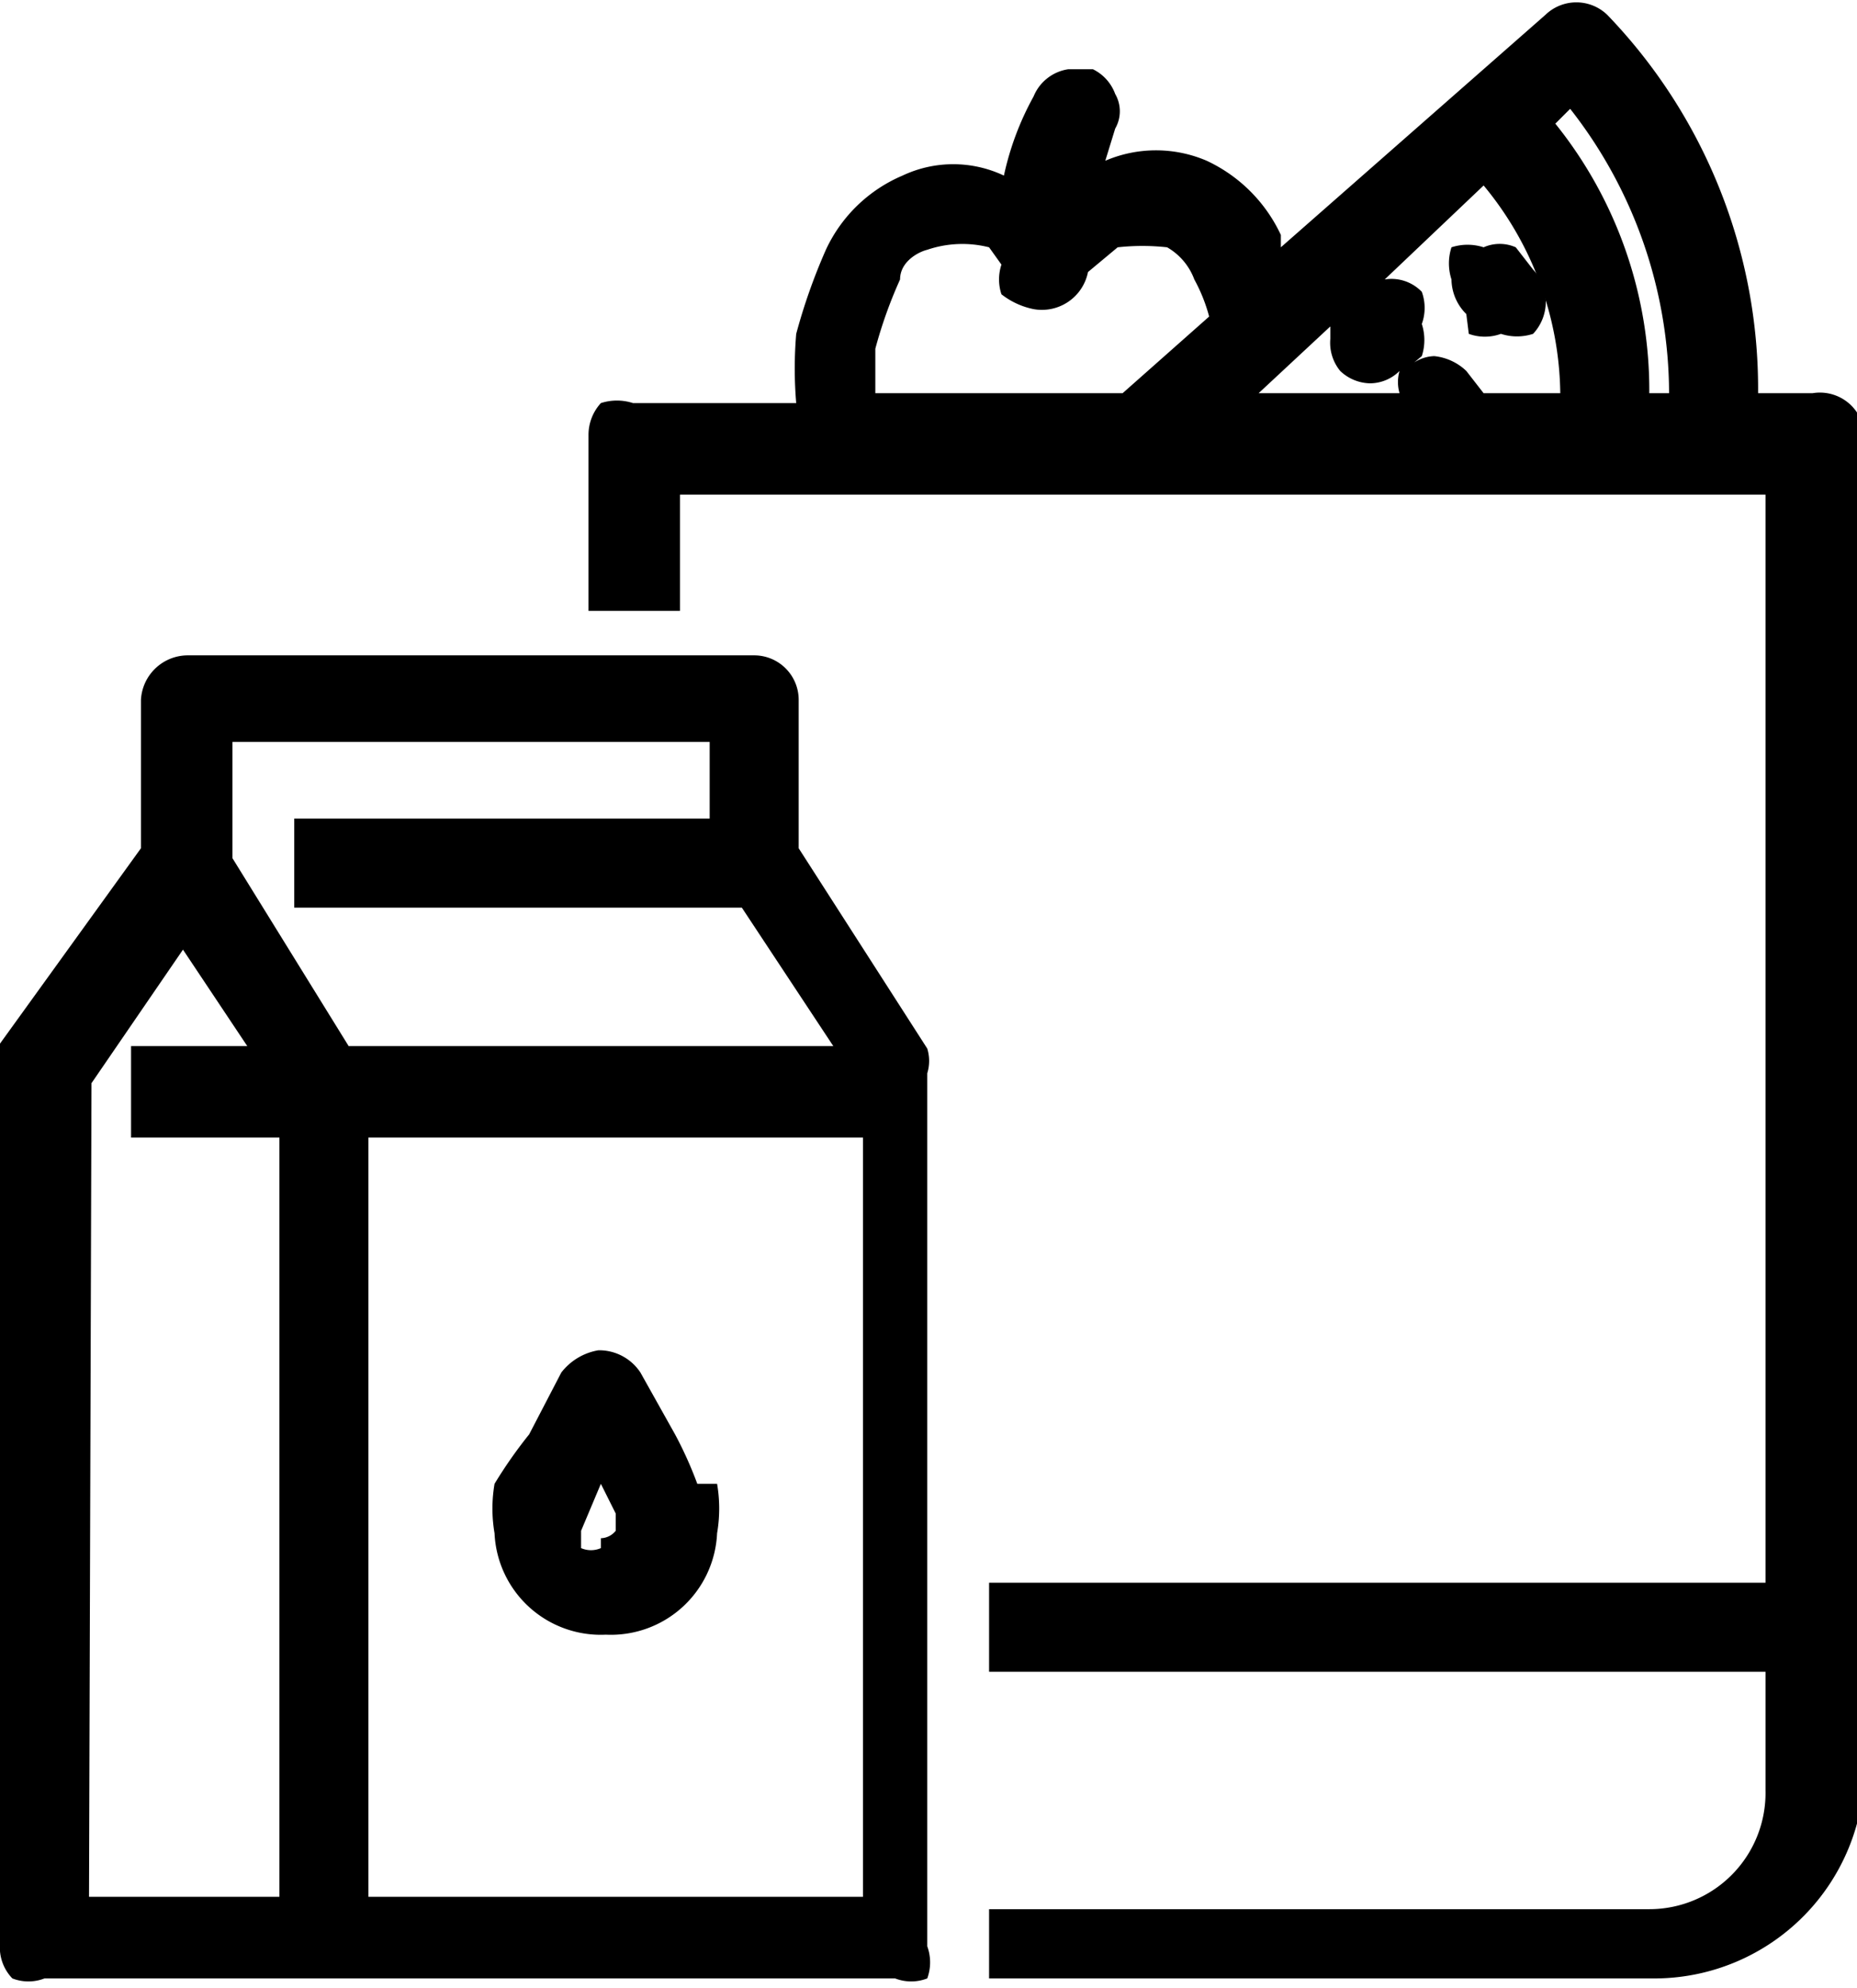 <svg xmlns="http://www.w3.org/2000/svg" xmlns:xlink="http://www.w3.org/1999/xlink" viewBox="0 0 7.51 8.04"><defs><style>.cls-1{fill:url(#linear-gradient);}.cls-2{fill:url(#linear-gradient-2);}.cls-3{fill:url(#linear-gradient-3);}.cls-4{fill:url(#linear-gradient-4);}</style><linearGradient id="linear-gradient" x1="4.94" y1="0.11" x2="4.94" y2="8.01" gradientUnits="userSpaceOnUse"><stop offset="0" stop-color="#324bc3"/><stop offset="1" stop-color="#ec3f8c"/></linearGradient><linearGradient id="linear-gradient-2" x1="1.9" y1="0.11" x2="1.9" y2="8.01" xlink:href="#linear-gradient"/><linearGradient id="linear-gradient-3" x1="2.43" y1="0.11" x2="2.43" y2="8.01" xlink:href="#linear-gradient"/><linearGradient id="linear-gradient-4" x1="6.03" y1="0.11" x2="6.03" y2="8.01" xlink:href="#linear-gradient"/></defs><title>Groceries</title><g id="Layer_2" data-name="Layer 2"><g id="Layer_1-2" data-name="Layer 1"><path className="cls-1" d="M7.33,1.59H7.11A2.18,2.18,0,0,0,6.5.06a.18.18,0,0,0-.25,0L5.18,1s0,0,0-.05a.62.62,0,0,0-.3-.3.52.52,0,0,0-.41,0L4.51.52a.14.14,0,0,0,0-.14.18.18,0,0,0-.09-.1l-.1,0h0a.18.18,0,0,0-.14.11,1.17,1.17,0,0,0-.12.32.48.48,0,0,0-.41,0,.6.6,0,0,0-.31.3,2.36,2.36,0,0,0-.12.34,1.66,1.66,0,0,0,0,.28H2.56a.21.21,0,0,0-.13,0,.19.19,0,0,0-.05.13v.71h.37V2H7.14v4.4H4v.36H7.14v.48a.47.47,0,0,1-.47.48H4V8h2.7a.85.85,0,0,0,.84-.85V1.77A.18.18,0,0,0,7.33,1.59ZM4.05,1.07a.19.19,0,0,0,0,.12.31.31,0,0,0,.13.06h0A.19.19,0,0,0,4.4,1.1L4.52,1a.92.92,0,0,1,.2,0,.25.25,0,0,1,.11.13.67.67,0,0,1,.06.15l-.35.31h-1c0-.05,0-.1,0-.18a1.83,1.83,0,0,1,.1-.28c0-.07.07-.11.11-.12A.44.44,0,0,1,4,1Zm2.26.52H6v0L5.93,1.5a.22.22,0,0,0-.13-.06h0a.16.16,0,0,0-.11.05l.06-.05a.21.21,0,0,0,0-.13.19.19,0,0,0,0-.13.17.17,0,0,0-.15-.05L6,.75A1.34,1.34,0,0,1,6.31,1.59ZM5.42,1.5a.18.18,0,0,0,.12.05.17.17,0,0,0,.12-.05.16.16,0,0,0,0,.09H5.09l.29-.27s0,0,0,.05A.18.18,0,0,0,5.42,1.5Zm.87-1L6.35.44a1.87,1.87,0,0,1,.4,1.15H6.67A1.72,1.72,0,0,0,6.29.5Z"/><path className="cls-2" d="M3.23,3.43v-.6a.18.18,0,0,0-.18-.18H.76a.19.19,0,0,0-.19.18v.6L0,4.22a.23.23,0,0,0,0,.11V7.86A.18.18,0,0,0,.05,8,.18.18,0,0,0,.18,8H3.62A.18.18,0,0,0,3.75,8a.19.19,0,0,0,0-.13V4.34a.17.17,0,0,0,0-.1Zm-.36-.12H1.19v.36H3l.37.56H1.41L.94,3.47V3H2.87ZM.37,4.38l.37-.54L1,4.23H.53V4.6h.6V7.67H.36Zm1.12.22h2V7.67H1.49Z"/><path className="cls-3" d="M2.82,6a1.59,1.59,0,0,0-.09-.2l-.14-.25a.2.2,0,0,0-.17-.09.24.24,0,0,0-.15.09l-.13.25A1.85,1.85,0,0,0,2,6H2a.59.59,0,0,0,0,.2.43.43,0,0,0,.45.41.43.43,0,0,0,.45-.41.59.59,0,0,0,0-.2Zm-.39.26a.1.1,0,0,1-.08,0h0s0,0,0-.07L2.43,6l.06.12,0,.07h0A.08.08,0,0,1,2.43,6.22Zm.13,0Z"/><path className="cls-4" d="M5.94,1.35a.19.19,0,0,0,.13,0,.21.21,0,0,0,.13,0,.19.19,0,0,0,0-.26L6.13,1A.16.16,0,0,0,6,1H6A.21.21,0,0,0,5.87,1a.21.21,0,0,0,0,.13.2.2,0,0,0,.06.14Z"/></g></g></svg>